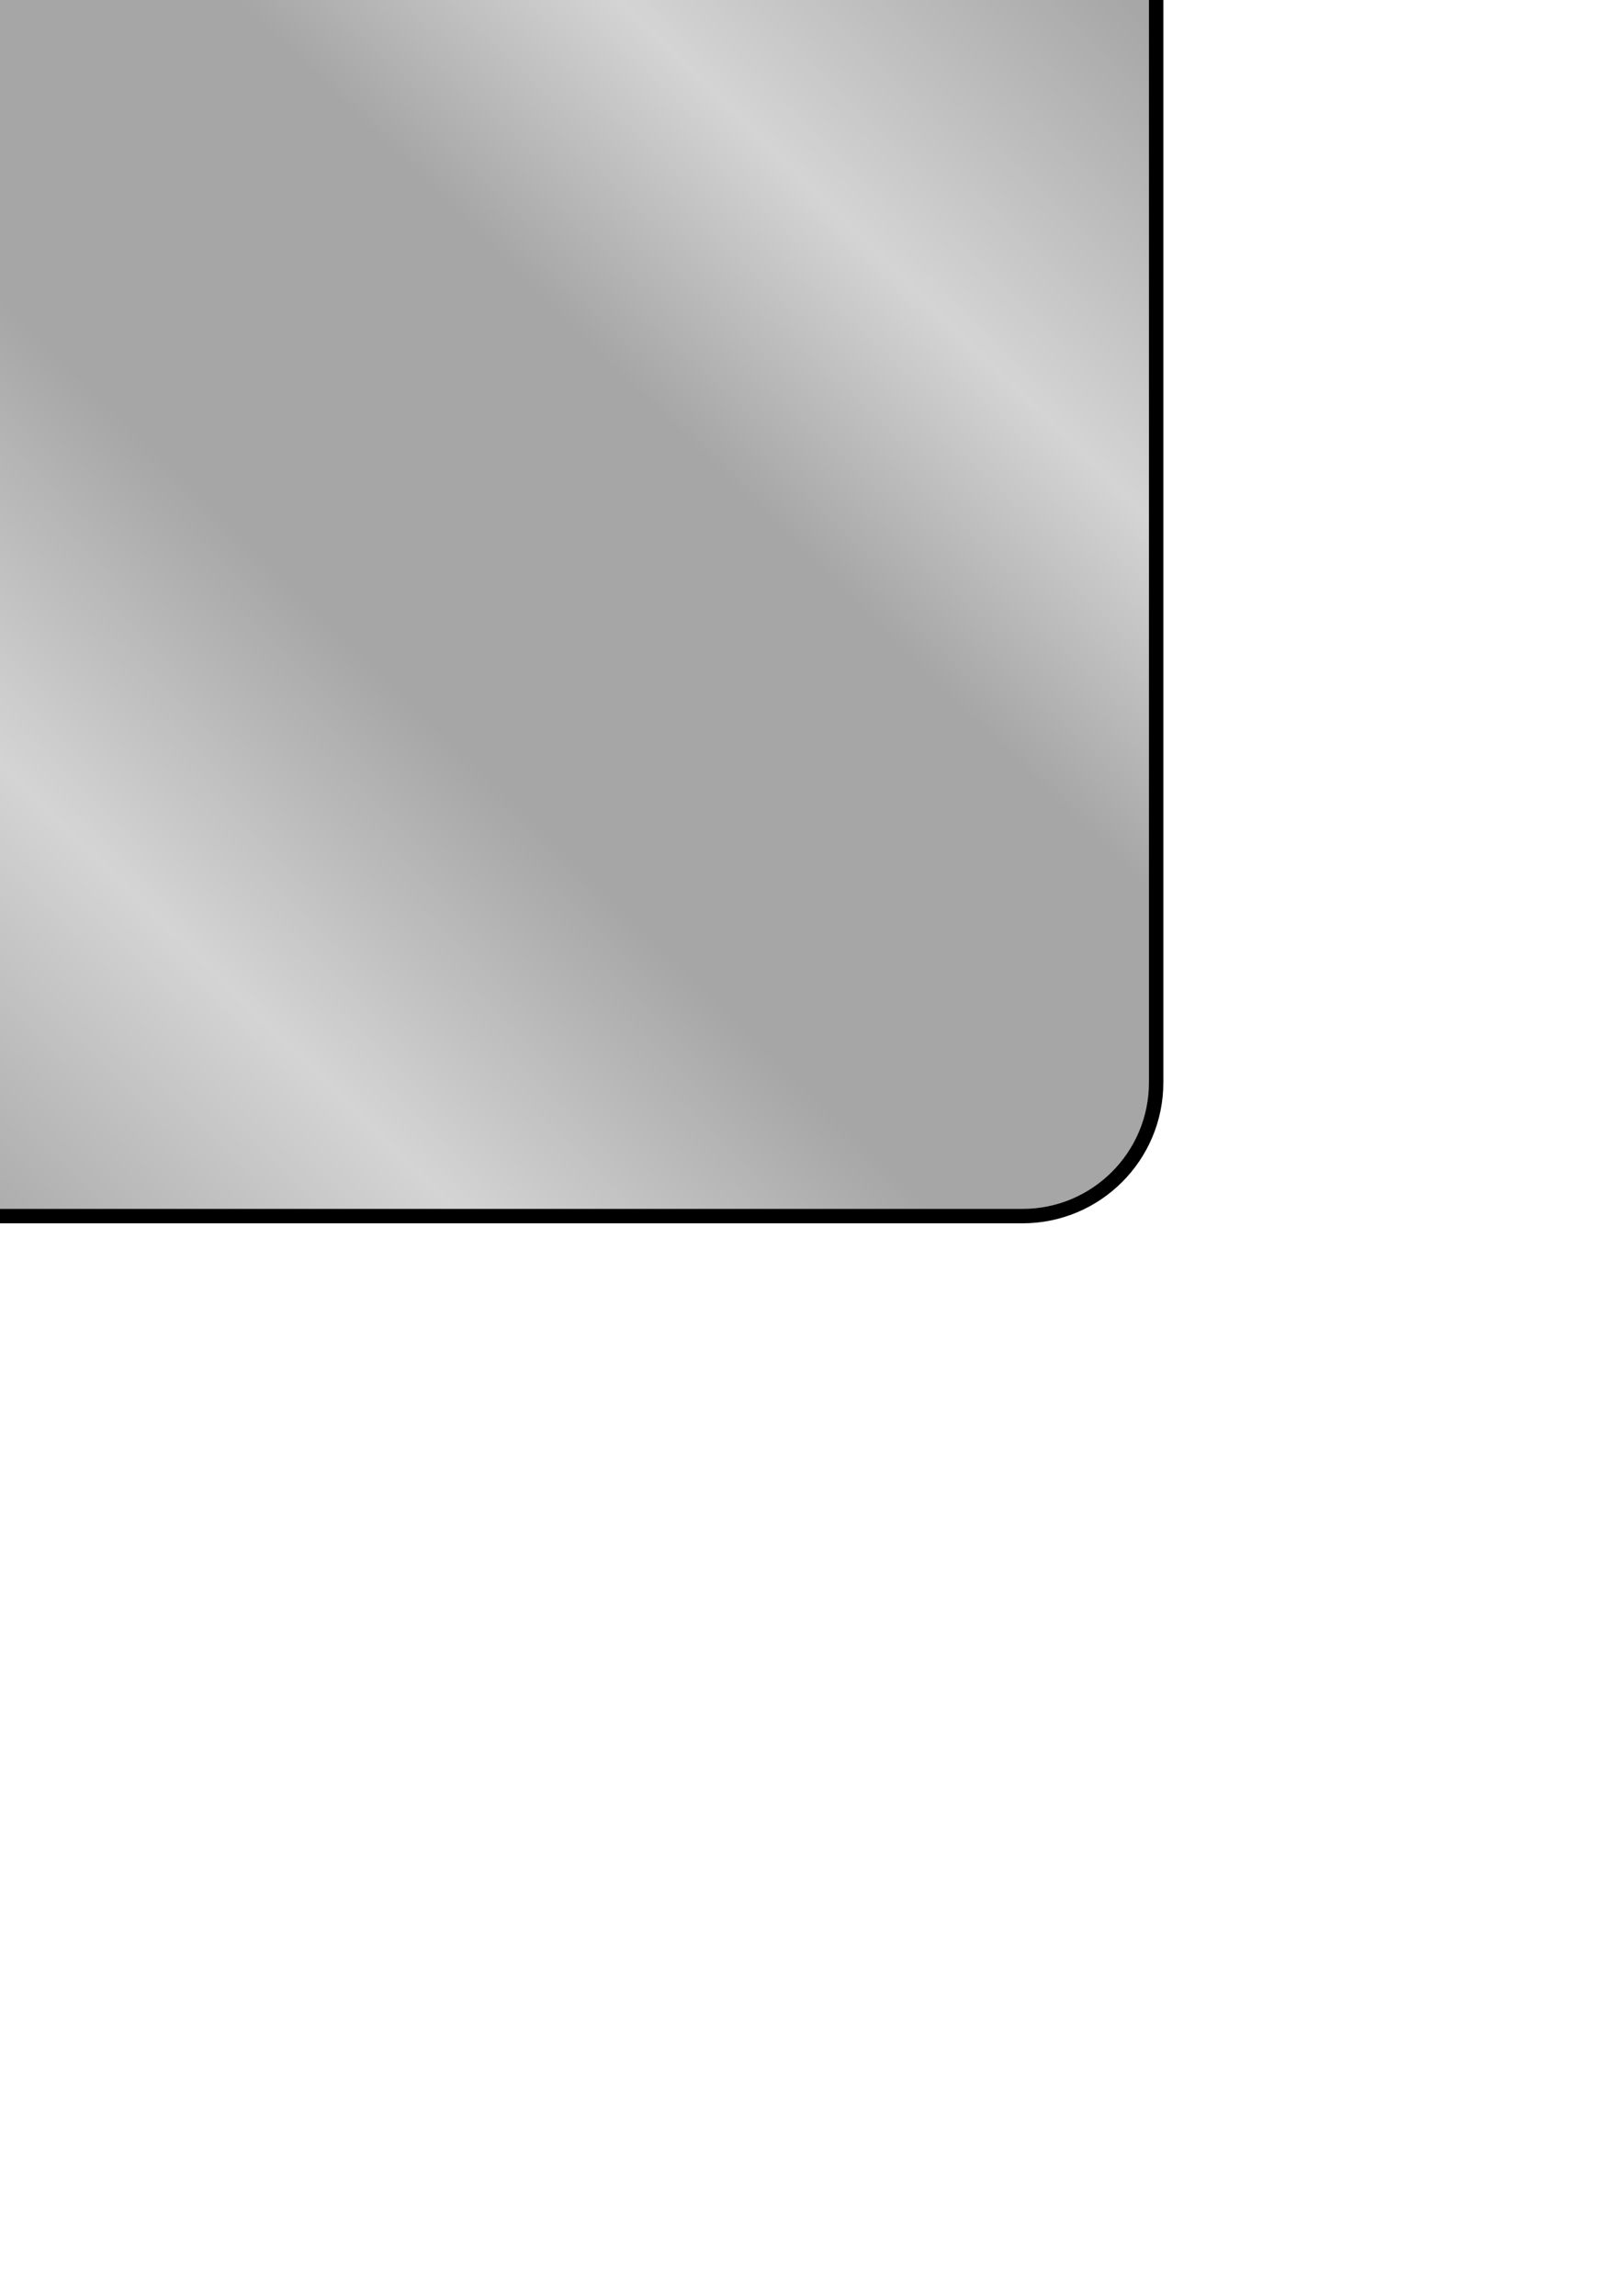 <?xml version="1.0" encoding="UTF-8" standalone="no"?>
<!-- Created with Inkscape (http://www.inkscape.org/) -->

<svg
   width="210mm"
   height="297mm"
   viewBox="0 0 210 297"
   version="1.1"
   id="svg438"
   inkscape:version="1.2.2 (b0a8486541, 2022-12-01)"
   sodipodi:docname="player_corner_mat.svg"
   inkscape:export-filename="player_corner_mat.png"
   inkscape:export-xdpi="96.2"
   inkscape:export-ydpi="96.2"
   xmlns:inkscape="http://www.inkscape.org/namespaces/inkscape"
   xmlns:sodipodi="http://sodipodi.sourceforge.net/DTD/sodipodi-0.dtd"
   xmlns:xlink="http://www.w3.org/1999/xlink"
   xmlns="http://www.w3.org/2000/svg"
   xmlns:svg="http://www.w3.org/2000/svg">
  <sodipodi:namedview
     id="namedview440"
     pagecolor="#ffffff"
     bordercolor="#666666"
     borderopacity="1.0"
     inkscape:showpageshadow="2"
     inkscape:pageopacity="0.0"
     inkscape:pagecheckerboard="0"
     inkscape:deskcolor="#d1d1d1"
     inkscape:document-units="mm"
     showgrid="false"
     inkscape:zoom="0.71891835"
     inkscape:cx="397.12437"
     inkscape:cy="286.54158"
     inkscape:window-width="1920"
     inkscape:window-height="979"
     inkscape:window-x="0"
     inkscape:window-y="32"
     inkscape:window-maximized="1"
     inkscape:current-layer="layer1" />
  <defs
     id="defs435">
    <linearGradient
       inkscape:collect="always"
       xlink:href="#linearGradient6814"
       id="linearGradient6816"
       x1="143.826"
       y1="91.106"
       x2="-10.352"
       y2="248.688"
       gradientUnits="userSpaceOnUse"
       gradientTransform="translate(-24.767,-116.824)" />
    <linearGradient
       inkscape:collect="always"
       id="linearGradient6814">
      <stop
         style="stop-color:#a7a7a7;stop-opacity:1;"
         offset="0"
         id="stop6810" />
      <stop
         style="stop-color:#d4d4d4;stop-opacity:1;"
         offset="0.207"
         id="stop856" />
      <stop
         style="stop-color:#a6a6a6;stop-opacity:1;"
         offset="0.364"
         id="stop6818" />
      <stop
         style="stop-color:#a6a6a6;stop-opacity:1;"
         offset="0.586"
         id="stop1414" />
      <stop
         style="stop-color:#d4d4d4;stop-opacity:1;"
         offset="0.781"
         id="stop858" />
      <stop
         style="stop-color:#a7a7a7;stop-opacity:1"
         offset="1"
         id="stop6812" />
    </linearGradient>
  </defs>
  <g
     inkscape:label="Layer 1"
     inkscape:groupmode="layer"
     id="layer1">
    <rect
       style="fill:url(#linearGradient6816);fill-opacity:1;stroke:#000000;stroke-width:1.863;stroke-linecap:round;stroke-miterlimit:4;stroke-dasharray:none;stroke-opacity:1;stop-color:#000000"
       id="rect6808"
       width="200.559"
       height="200.559"
       x="-50.964"
       y="-43.235"
       ry="17.29" />
  </g>
</svg>
